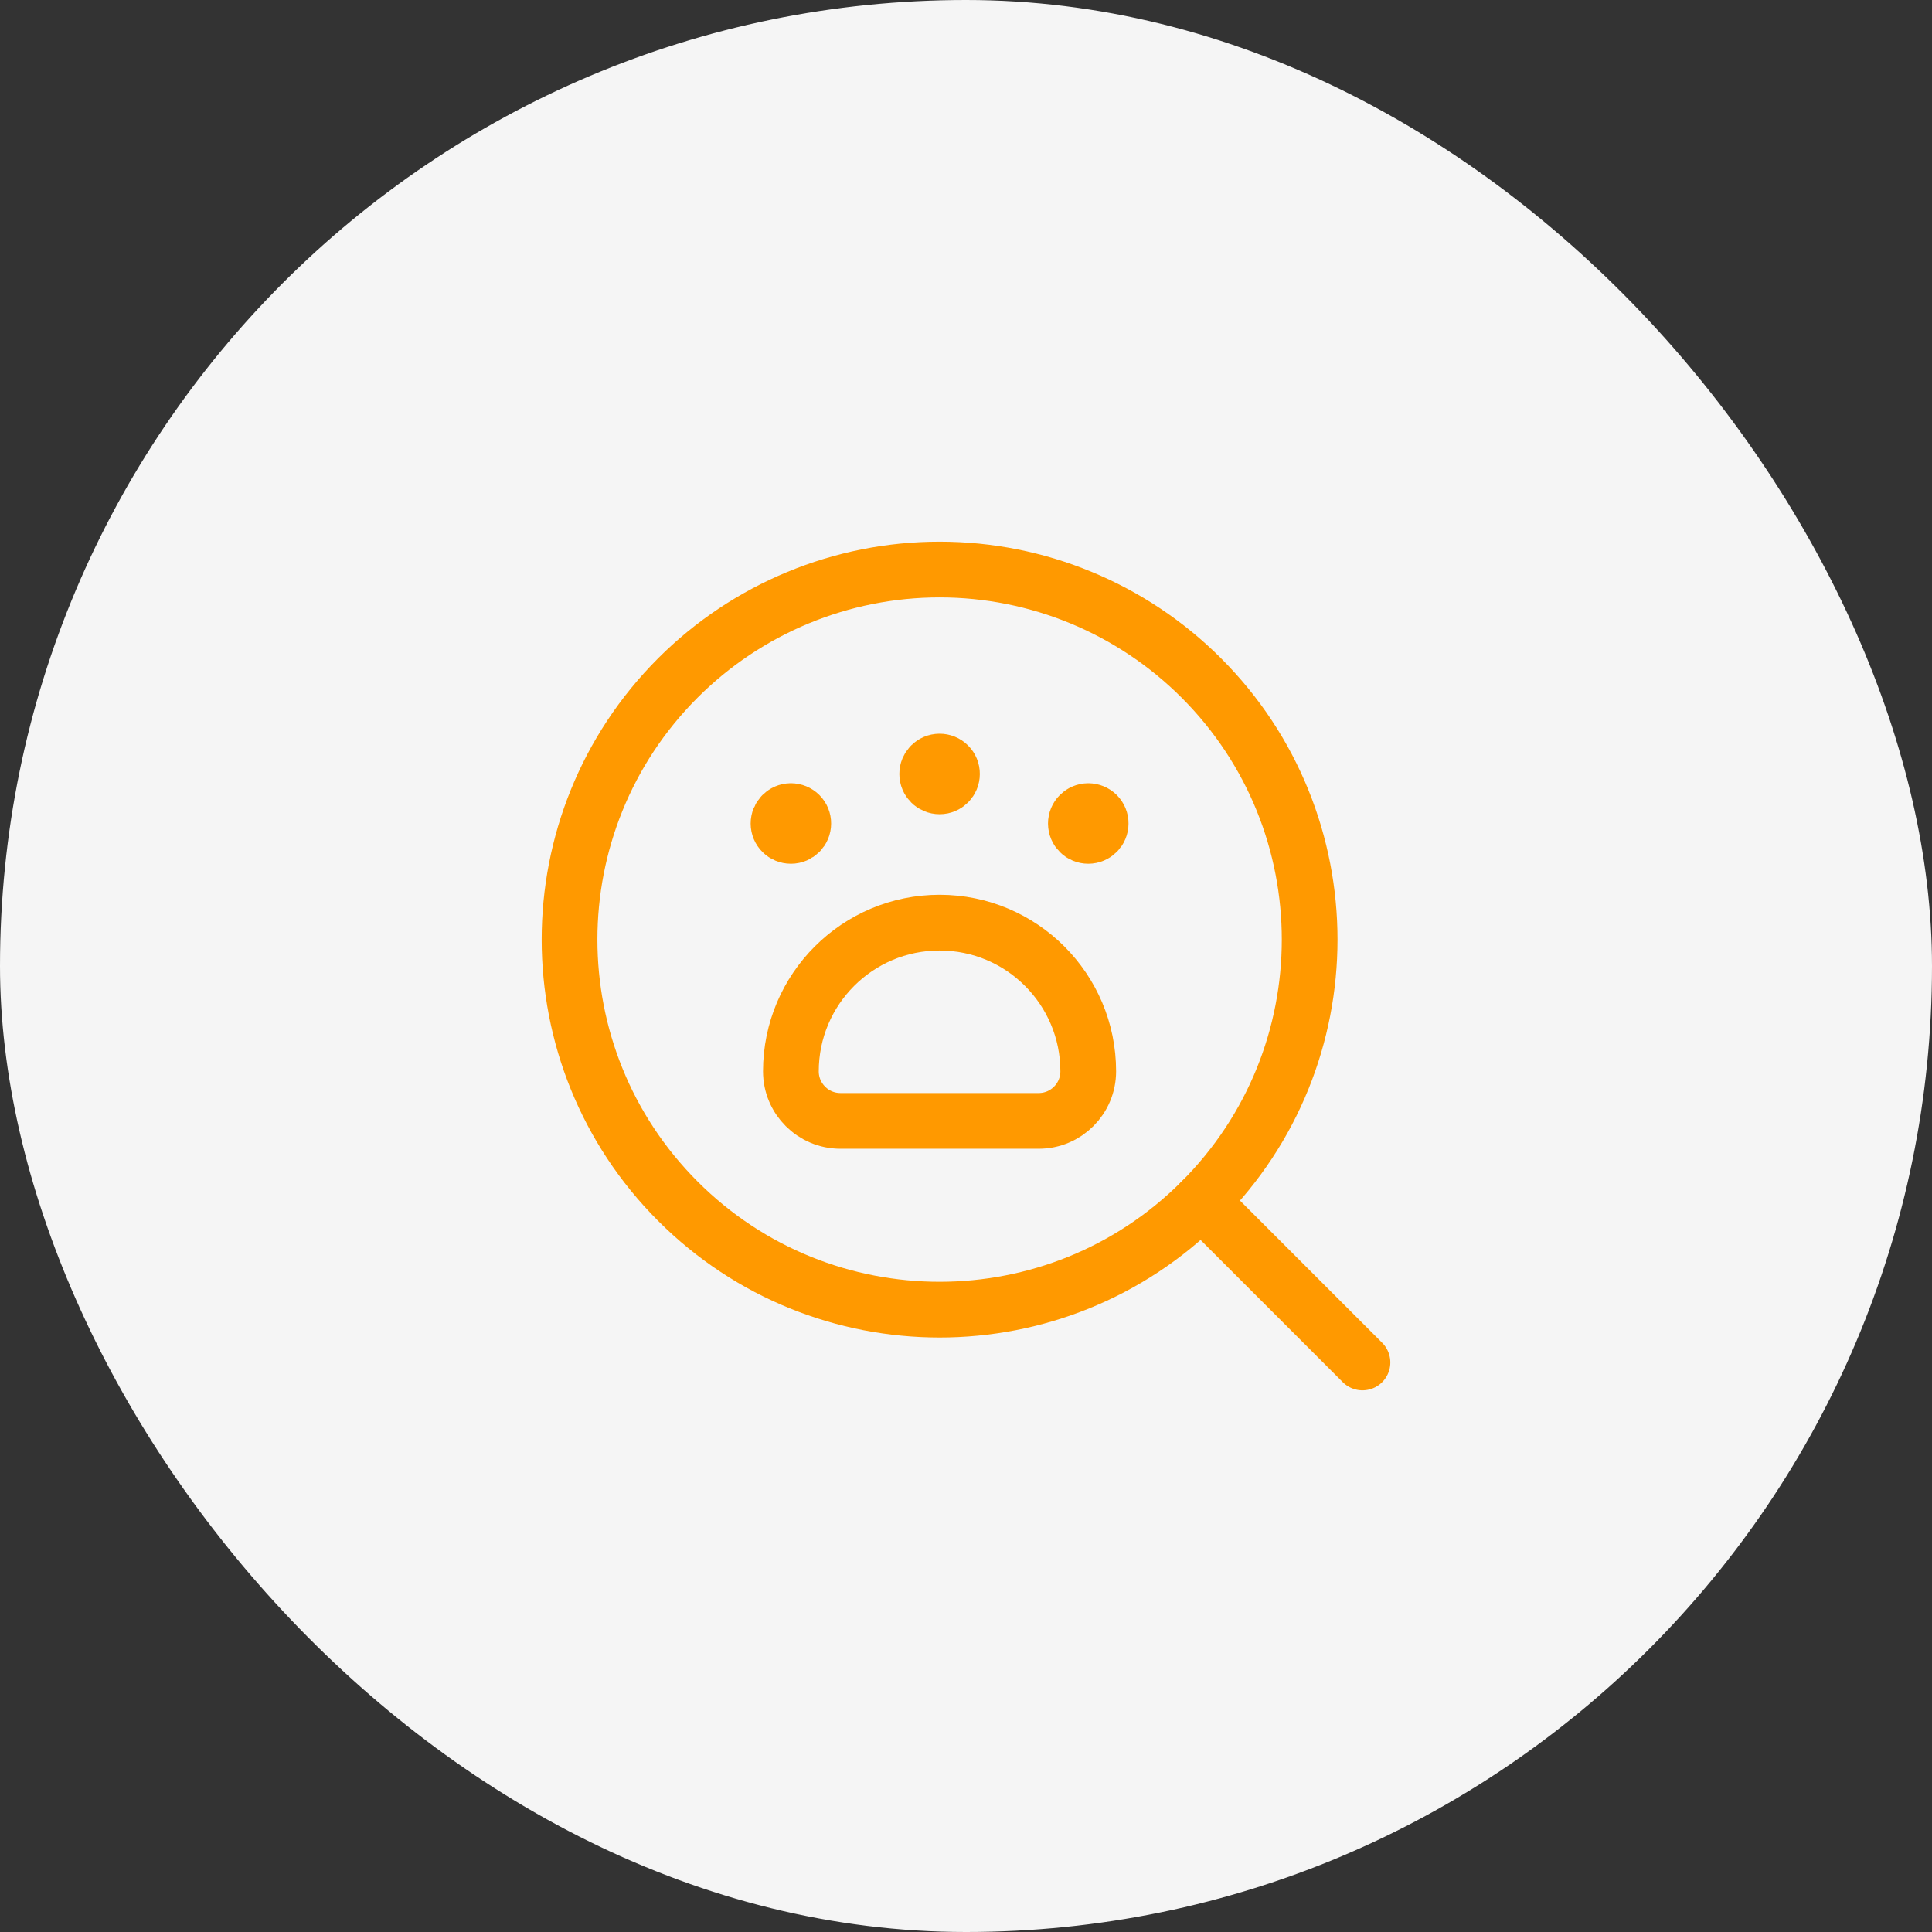 <svg width="52" height="52" viewBox="0 0 52 52" fill="none" xmlns="http://www.w3.org/2000/svg">
<rect x="0" y="0" width="52" height="52" fill="#333333" stroke="none"/>
<rect width="52" height="52" rx="26" fill="#F5F5F5"/>
<path fill-rule="evenodd" clip-rule="evenodd" d="M25.289 24.833V24.833C27.499 24.833 29.29 26.625 29.29 28.835V28.835C29.29 29.571 28.693 30.169 27.957 30.169H22.621C21.884 30.169 21.287 29.571 21.287 28.835V28.835C21.287 26.625 23.079 24.833 25.289 24.833V24.833Z" stroke="#FF9900" stroke-width="1.5" stroke-linecap="round" stroke-linejoin="round"/>
<path d="M32.332 18.246C36.222 22.136 36.222 28.442 32.332 32.332C28.442 36.222 22.136 36.222 18.246 32.332C14.357 28.442 14.357 22.136 18.246 18.246C20.114 16.378 22.648 15.329 25.289 15.329C27.931 15.329 30.464 16.378 32.332 18.246" stroke="#FF9900" stroke-width="1.5" stroke-linecap="round" stroke-linejoin="round"/>
<path d="M36.671 36.671L32.332 32.332" stroke="#FF9900" stroke-width="1.5" stroke-linecap="round" stroke-linejoin="round"/>
<path d="M21.286 21.831C21.102 21.832 20.953 21.982 20.954 22.166C20.954 22.35 21.104 22.499 21.288 22.498C21.471 22.498 21.62 22.349 21.62 22.165C21.621 22.076 21.586 21.991 21.523 21.928C21.46 21.866 21.375 21.831 21.286 21.831" stroke="#FF9900" stroke-width="1.5" stroke-linecap="round" stroke-linejoin="round"/>
<path d="M29.29 21.831C29.106 21.832 28.957 21.982 28.957 22.166C28.958 22.35 29.107 22.499 29.291 22.498C29.475 22.498 29.624 22.349 29.624 22.165C29.625 22.076 29.59 21.991 29.527 21.928C29.464 21.866 29.378 21.831 29.29 21.831" stroke="#FF9900" stroke-width="1.5" stroke-linecap="round" stroke-linejoin="round"/>
<path d="M25.288 20.498C25.104 20.499 24.955 20.648 24.956 20.832C24.956 21.016 25.105 21.165 25.29 21.165C25.474 21.165 25.622 21.015 25.622 20.831C25.623 20.743 25.588 20.657 25.525 20.595C25.462 20.532 25.377 20.497 25.288 20.498" stroke="#FF9900" stroke-width="1.5" stroke-linecap="round" stroke-linejoin="round"/>
</svg>
